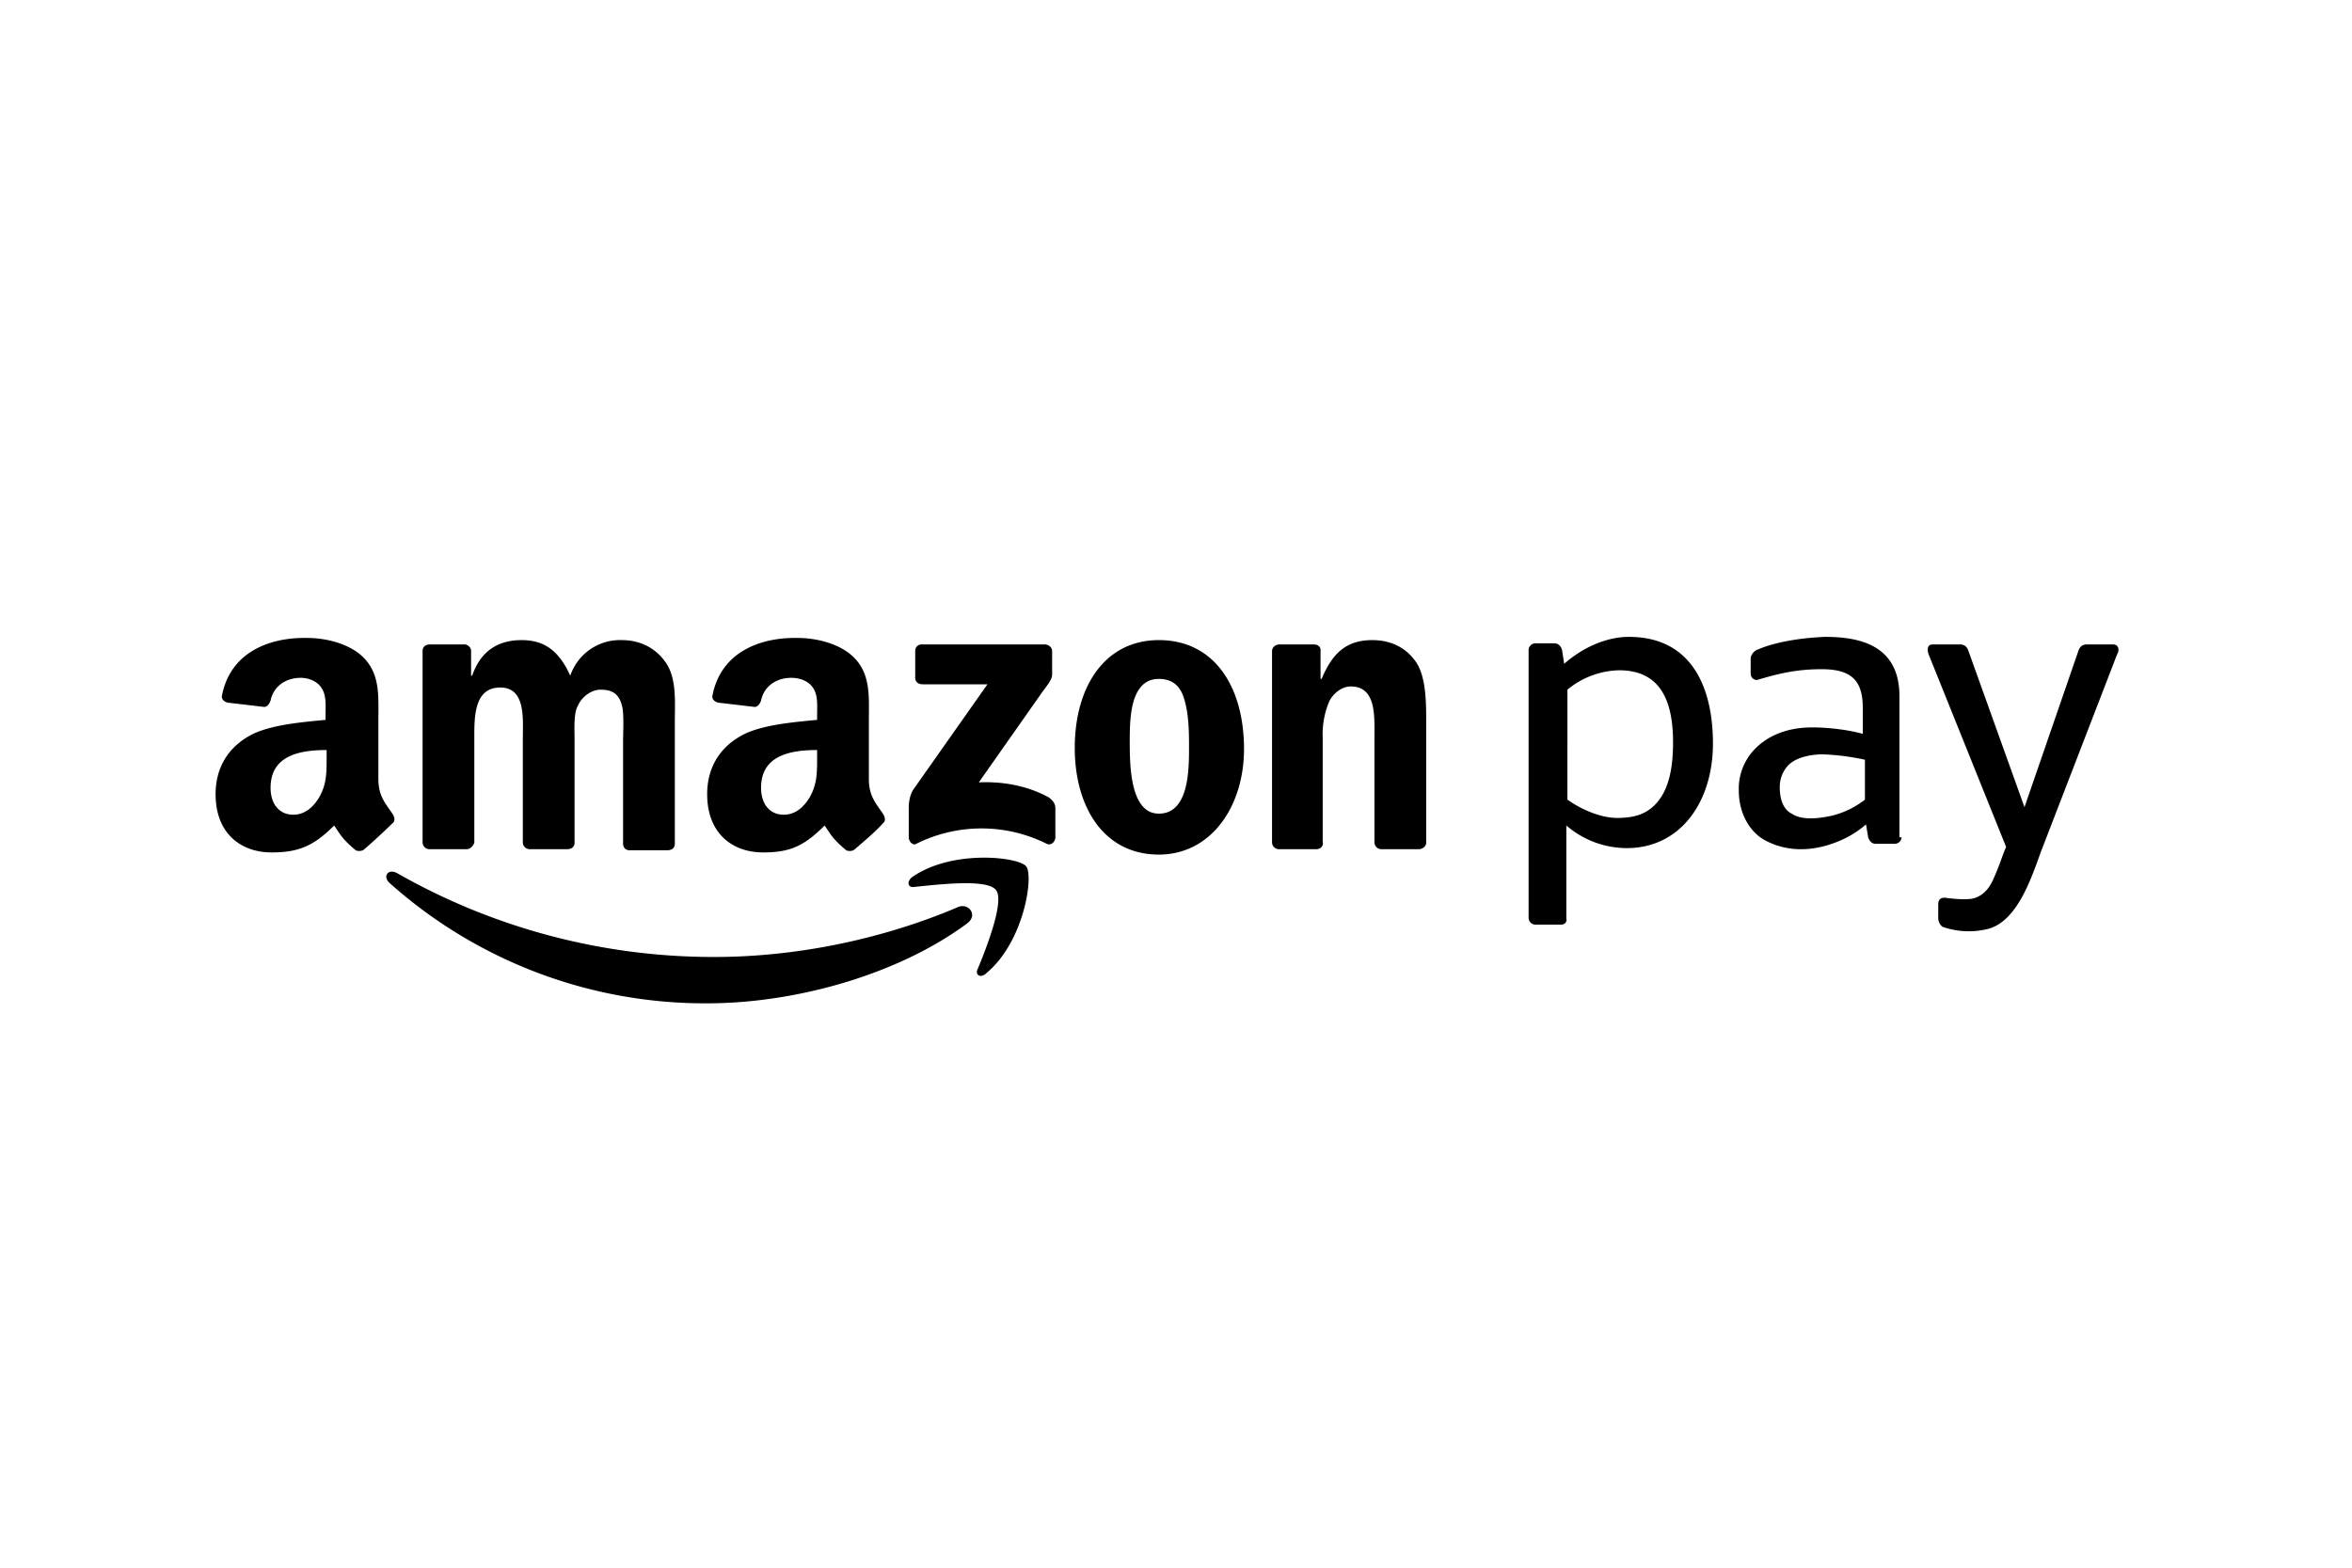 <svg xmlns="http://www.w3.org/2000/svg" width="24" height="16" viewBox="0 0 24 16" fill="currentcolor"
  fill-rule="evenodd">
  <path
    d="M9.867 9.426c-.715.528-1.76.814-2.651.814a4.827 4.827 0 0 1-3.245-1.232c-.066-.066-.011-.143.077-.099a6.517 6.517 0 0 0 3.245.858c.792 0 1.672-.165 2.475-.506.11-.055.22.077.099.165Z" />
  <path
    d="M10.164 9.085c-.088-.121-.605-.055-.836-.033-.066.011-.077-.055-.022-.099.407-.286 1.089-.209 1.166-.11.077.099-.022.77-.407 1.089-.055.055-.121.022-.088-.044.088-.209.275-.693.187-.803Zm-.825-2.167v-.275c0-.044.033-.066.066-.066h1.254c.044 0 .077.033.077.066v.242c0 .044-.033.088-.099.176l-.649.924c.242-.011.495.033.715.154.044.033.066.066.066.11v.297c0 .044-.044.088-.088.066a1.49 1.49 0 0 0-1.331 0c-.033.022-.077-.022-.077-.066V8.26c0-.044 0-.121.044-.198l.759-1.078h-.66c-.044 0-.077-.022-.077-.066ZM4.763 8.667h-.385a.071.071 0 0 1-.066-.066V6.643c0-.044.033-.066.077-.066h.352c.033 0 .066.033.066.066v.253h.011c.088-.253.264-.363.506-.363s.385.121.495.363a.536.536 0 0 1 .528-.363c.165 0 .33.066.44.22.121.165.099.407.099.616v1.243c0 .044-.033.066-.077.066h-.385c-.044 0-.066-.033-.066-.066V7.567c0-.088.011-.286-.011-.363-.033-.132-.11-.165-.22-.165-.088 0-.187.066-.231.165-.044.077-.033.242-.033.352v1.045c0 .044-.033.066-.077.066h-.385a.071.071 0 0 1-.066-.066V7.556c0-.22.033-.539-.231-.539-.275 0-.264.319-.264.539v1.045c-.011.033-.044.066-.077.066Zm7.062-1.738c-.286 0-.297.385-.297.627s0 .748.297.748.308-.418.308-.66c0-.165 0-.363-.055-.528-.044-.132-.132-.187-.253-.187Zm0-.396c.572 0 .869.484.869 1.111 0 .594-.341 1.078-.869 1.078-.561 0-.858-.484-.858-1.089 0-.627.308-1.1.858-1.1Zm1.606 2.134h-.385a.071.071 0 0 1-.066-.066V6.643c0-.033.033-.066.077-.066h.352c.033 0 .066.022.066.055v.297h.011c.11-.264.253-.396.517-.396.176 0 .341.066.451.231.099.154.099.418.099.605v1.232c0 .033-.033.066-.077.066h-.385a.071.071 0 0 1-.066-.066V7.534c0-.22.022-.528-.242-.528-.088 0-.176.066-.22.154a.868.868 0 0 0-.066.374V8.59c.011.044-.022.077-.066.077Zm-4.708 0c-.022.022-.066.022-.088.011-.132-.11-.154-.154-.22-.253-.209.209-.352.275-.627.275-.319 0-.572-.198-.572-.594 0-.308.165-.517.407-.627.209-.088.495-.11.715-.132v-.055c0-.088.011-.198-.044-.275-.044-.066-.132-.099-.22-.099-.143 0-.275.077-.308.231-.011.033-.033.066-.066.066l-.374-.044c-.033-.011-.066-.033-.055-.077.088-.44.484-.583.836-.583h.033c.187 0 .418.055.561.187.187.176.165.407.165.66v.594c0 .176.077.253.143.352.022.033.033.077 0 .099-.066.077-.209.198-.286.264Zm-.385-.935c0 .154 0 .275-.077.407-.066.11-.154.176-.264.176-.143 0-.231-.11-.231-.275 0-.33.297-.385.572-.385v.077Zm-4.62.935c-.022.022-.066.022-.088.011-.132-.11-.154-.154-.22-.253-.209.209-.363.275-.638.275-.319 0-.572-.198-.572-.594 0-.308.165-.517.407-.627.209-.088.495-.11.715-.132v-.055c0-.088.011-.198-.044-.275-.044-.066-.132-.099-.209-.099-.143 0-.275.077-.308.231-.011.033-.033.066-.066.066l-.374-.044c-.033-.011-.066-.033-.055-.077.088-.44.484-.583.836-.583h.033c.187 0 .418.055.561.187.187.176.165.407.165.66v.594c0 .176.077.253.143.352.022.033.033.077 0 .099a6.247 6.247 0 0 1-.286.264Zm-.385-.935c0 .154 0 .275-.077.407-.066.11-.154.176-.264.176-.143 0-.231-.11-.231-.275 0-.33.297-.385.572-.385v.077Zm16.445 1.639v-.143c0-.044.022-.066.066-.066.077.011.198.022.275.011.11-.022.176-.099.22-.198.066-.143.099-.264.132-.33l-.792-1.969c-.011-.033-.022-.099.044-.099h.275c.055 0 .077.033.088.066l.572 1.595.55-1.595c.011-.033.033-.066.088-.066h.264c.066 0 .066.066.044.099L20.823 8.7c-.099.275-.242.704-.539.781a.806.806 0 0 1-.462-.022c-.033-.022-.044-.066-.044-.088Zm-.374-.825a.071.071 0 0 1-.066.066h-.198c-.044 0-.066-.033-.077-.066l-.022-.132a1.017 1.017 0 0 1-.319.187c-.231.088-.495.099-.726-.033-.165-.099-.253-.297-.253-.495a.58.58 0 0 1 .154-.418c.143-.154.352-.231.594-.231.154 0 .363.022.517.066v-.264c0-.275-.11-.396-.418-.396-.231 0-.407.033-.66.11-.044 0-.066-.033-.066-.066V6.72c0-.033.033-.077.066-.088.176-.077.429-.121.693-.132.341 0 .759.077.759.605v1.441Zm-.374-.385v-.407a2.402 2.402 0 0 0-.429-.055c-.132 0-.275.033-.352.11a.322.322 0 0 0-.088.231c0 .11.033.22.121.264.099.066.253.055.407.022a.894.894 0 0 0 .341-.165Zm-2.508-1.32c.44 0 .55.341.55.737 0 .264-.044.495-.187.638-.099.099-.22.132-.385.132-.154 0-.352-.077-.506-.187V7.039a.854.854 0 0 1 .528-.198Zm-.594 2.596h-.264a.071.071 0 0 1-.066-.066V6.632c0-.033.033-.066.066-.066h.198c.044 0 .066.033.077.066l.022.143c.187-.165.429-.275.66-.275.649 0 .858.528.858 1.089 0 .594-.33 1.067-.88 1.067a.948.948 0 0 1-.616-.231v.946c.011.044-.022.066-.055.066Z" />
</svg>
